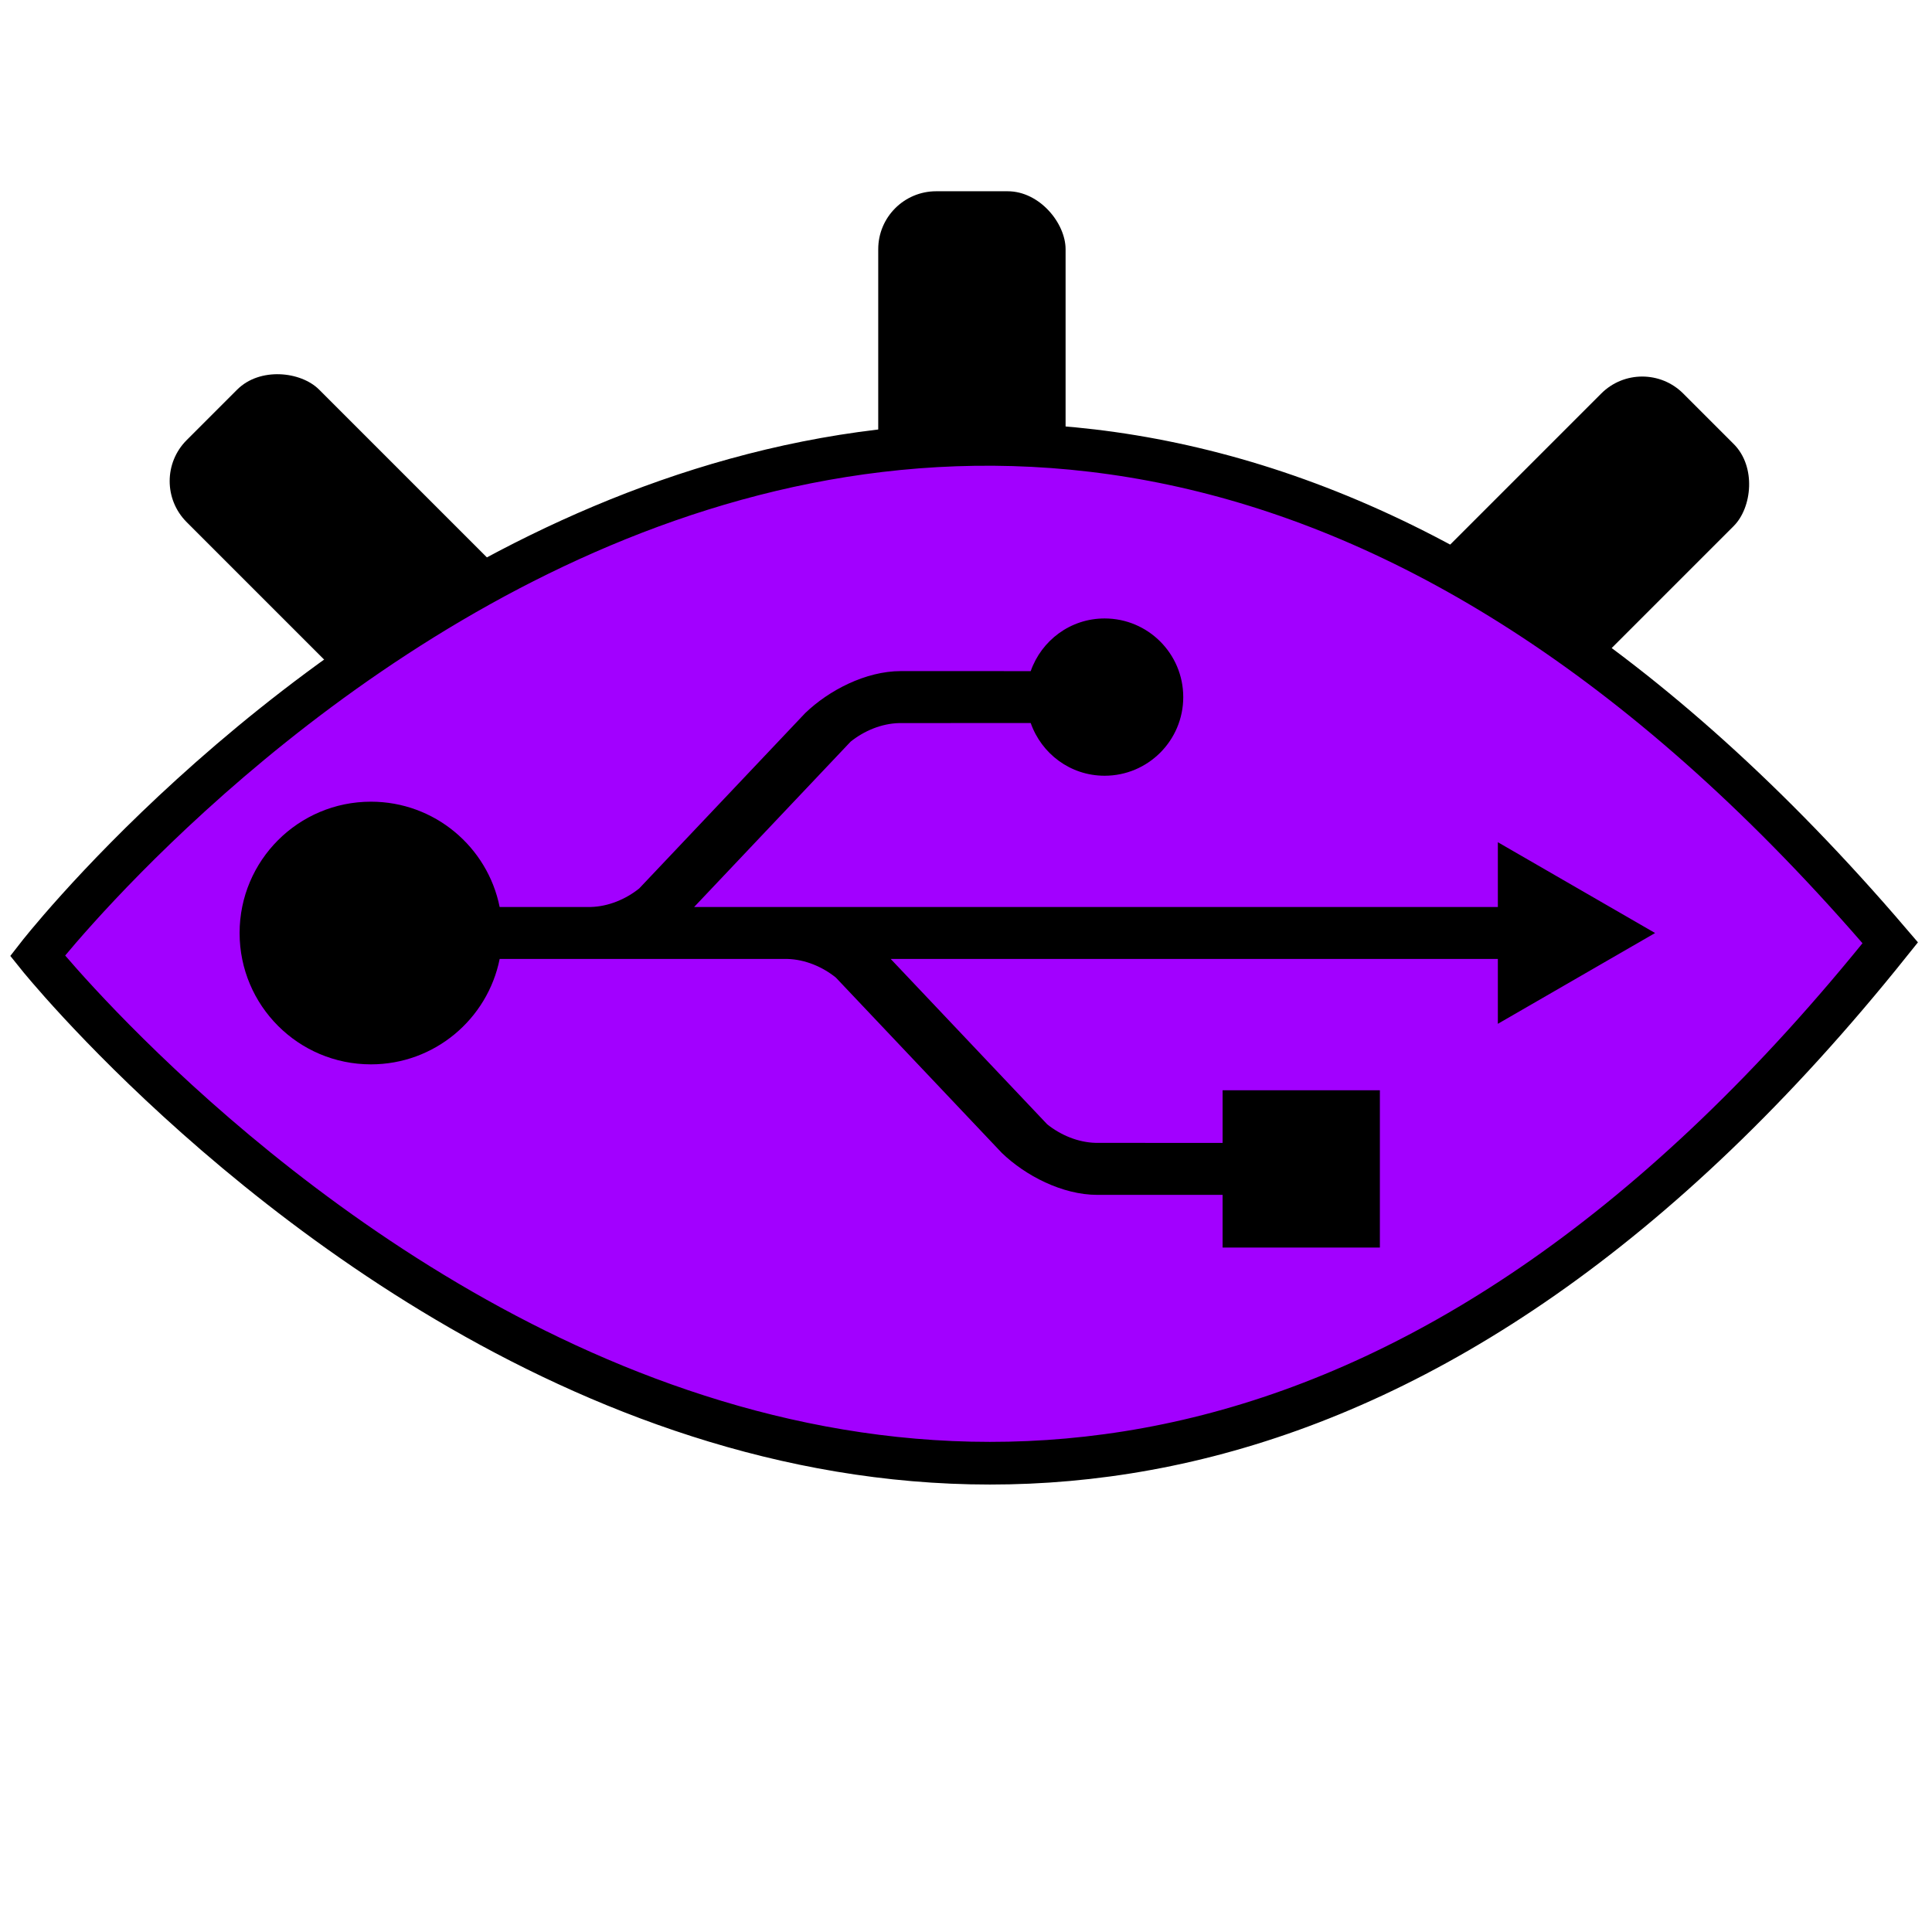 <?xml version="1.0" encoding="UTF-8" standalone="no"?>
<svg
   xmlns:dc="http://purl.org/dc/elements/1.1/"
   xmlns:cc="http://creativecommons.org/ns#"
   xmlns:rdf="http://www.w3.org/1999/02/22-rdf-syntax-ns#"
   xmlns:svg="http://www.w3.org/2000/svg"
   xmlns="http://www.w3.org/2000/svg"
   xmlns:sodipodi="http://sodipodi.sourceforge.net/DTD/sodipodi-0.dtd"
   xmlns:inkscape="http://www.inkscape.org/namespaces/inkscape"
   inkscape:export-ydpi="215.448"
   inkscape:export-xdpi="215.448"
   inkscape:export-filename="F:\Trunk\usbwatchericon.png"
   sodipodi:docname="icon.svg"
   inkscape:version="1.0 (4035a4fb49, 2020-05-01)"
   id="svg8"
   version="1.1"
   viewBox="0 0 132.292 132.292"
   height="500"
   width="500">
  <defs
     id="defs2" />
  <sodipodi:namedview
     inkscape:window-maximized="1"
     inkscape:window-y="-8"
     inkscape:window-x="2552"
     inkscape:window-height="1377"
     inkscape:window-width="2560"
     units="px"
     showgrid="false"
     inkscape:document-rotation="0"
     inkscape:current-layer="layer3"
     inkscape:document-units="px"
     inkscape:cy="299.91141"
     inkscape:cx="202.72799"
     inkscape:zoom="0.98994949"
     inkscape:pageshadow="2"
     inkscape:pageopacity="0.0"
     borderopacity="1.0"
     bordercolor="#666666"
     pagecolor="#ffffff"
     id="base" />
  <g
     inkscape:label="Lashes"
     id="layer3"
     inkscape:groupmode="layer">
    <rect
       ry="3.969"
       rx="3.969"
       y="13.096"
       x="60.136"
       height="26.994"
       width="12.829"
       id="rect847"
       style="fill:#000000;fill-opacity:1;stroke-width:2.646;stroke-miterlimit:4;stroke-dasharray:none" />
    <rect
       transform="rotate(-45)"
       style="fill:#000000;fill-opacity:1;stroke-width:2.646;stroke-miterlimit:4;stroke-dasharray:none"
       id="rect847-8"
       width="12.829"
       height="26.994"
       x="-16.242"
       y="30.348"
       rx="3.969"
       ry="3.969" />
    <rect
       transform="rotate(45)"
       style="fill:#000000;fill-opacity:1;stroke-width:2.646;stroke-miterlimit:4;stroke-dasharray:none"
       id="rect847-5"
       width="12.829"
       height="26.994"
       x="96.584"
       y="-62.445"
       rx="3.969"
       ry="3.969" />
  </g>
  <g
     id="layer1"
     inkscape:groupmode="layer"
     inkscape:label="Eye Shape">
    <path
       sodipodi:nodetypes="ccc"
       id="path839"
       d="m 2.567,65.442 c 0,0 60.778,-78.185 126.867,-0.885 C 65.706,144.217 2.567,65.442 2.567,65.442 Z"
       style="fill:#a200ff;stroke:#000000;stroke-width:2.921;stroke-linecap:butt;stroke-linejoin:miter;stroke-miterlimit:4;stroke-dasharray:none;stroke-opacity:1;fill-opacity:1" />
  </g>
  <g
     inkscape:label="USB Symbol"
     id="layer2"
     inkscape:groupmode="layer">
    <path
       style="stroke-width:0.215"
       d="m 113.331,63.888 -10.767,-6.218 v 4.436 H 47.53 L 58.245,50.784 c 0.912,-0.731 2.105,-1.244 3.333,-1.272 4.965,0 7.914,-0.001 8.999,-0.003 0.736,2.096 2.712,3.609 5.061,3.609 2.972,0 5.384,-2.412 5.384,-5.385 0,-2.975 -2.412,-5.385 -5.384,-5.385 -2.349,0 -4.326,1.512 -5.061,3.607 l -8.894,-0.002 c -2.41,0 -4.936,1.323 -6.544,2.873 0.044,-0.046 0.09,-0.095 -0.002,8.95e-4 -0.034,0.038 -11.369,12.01 -11.369,12.01 -0.91,0.73 -2.103,1.239 -3.329,1.269 h -6.226 c -0.825,-4.113 -4.457,-7.211 -8.814,-7.211 -4.967,0 -8.993,4.026 -8.993,8.992 0,4.967 4.026,8.994 8.993,8.994 4.357,0 7.989,-3.101 8.815,-7.218 h 6.117 c 0.016,0 0.031,8.95e-4 0.047,0 H 53.907 c 1.224,0.031 2.415,0.541 3.324,1.272 0,0 11.332,11.971 11.368,12.01 0.091,0.096 0.046,0.046 8.13e-4,8.94e-4 1.608,1.55 4.135,2.872 6.545,2.872 l 8.571,-0.002 v 3.61 h 10.77 V 74.656 H 83.716 v 3.605 c 0,0 -2.258,-0.004 -8.676,-0.004 -1.228,-0.028 -2.422,-0.54 -3.334,-1.271 L 60.988,65.662 h 41.576 v 4.443 z"
       id="path1334" />
  </g>
</svg>
